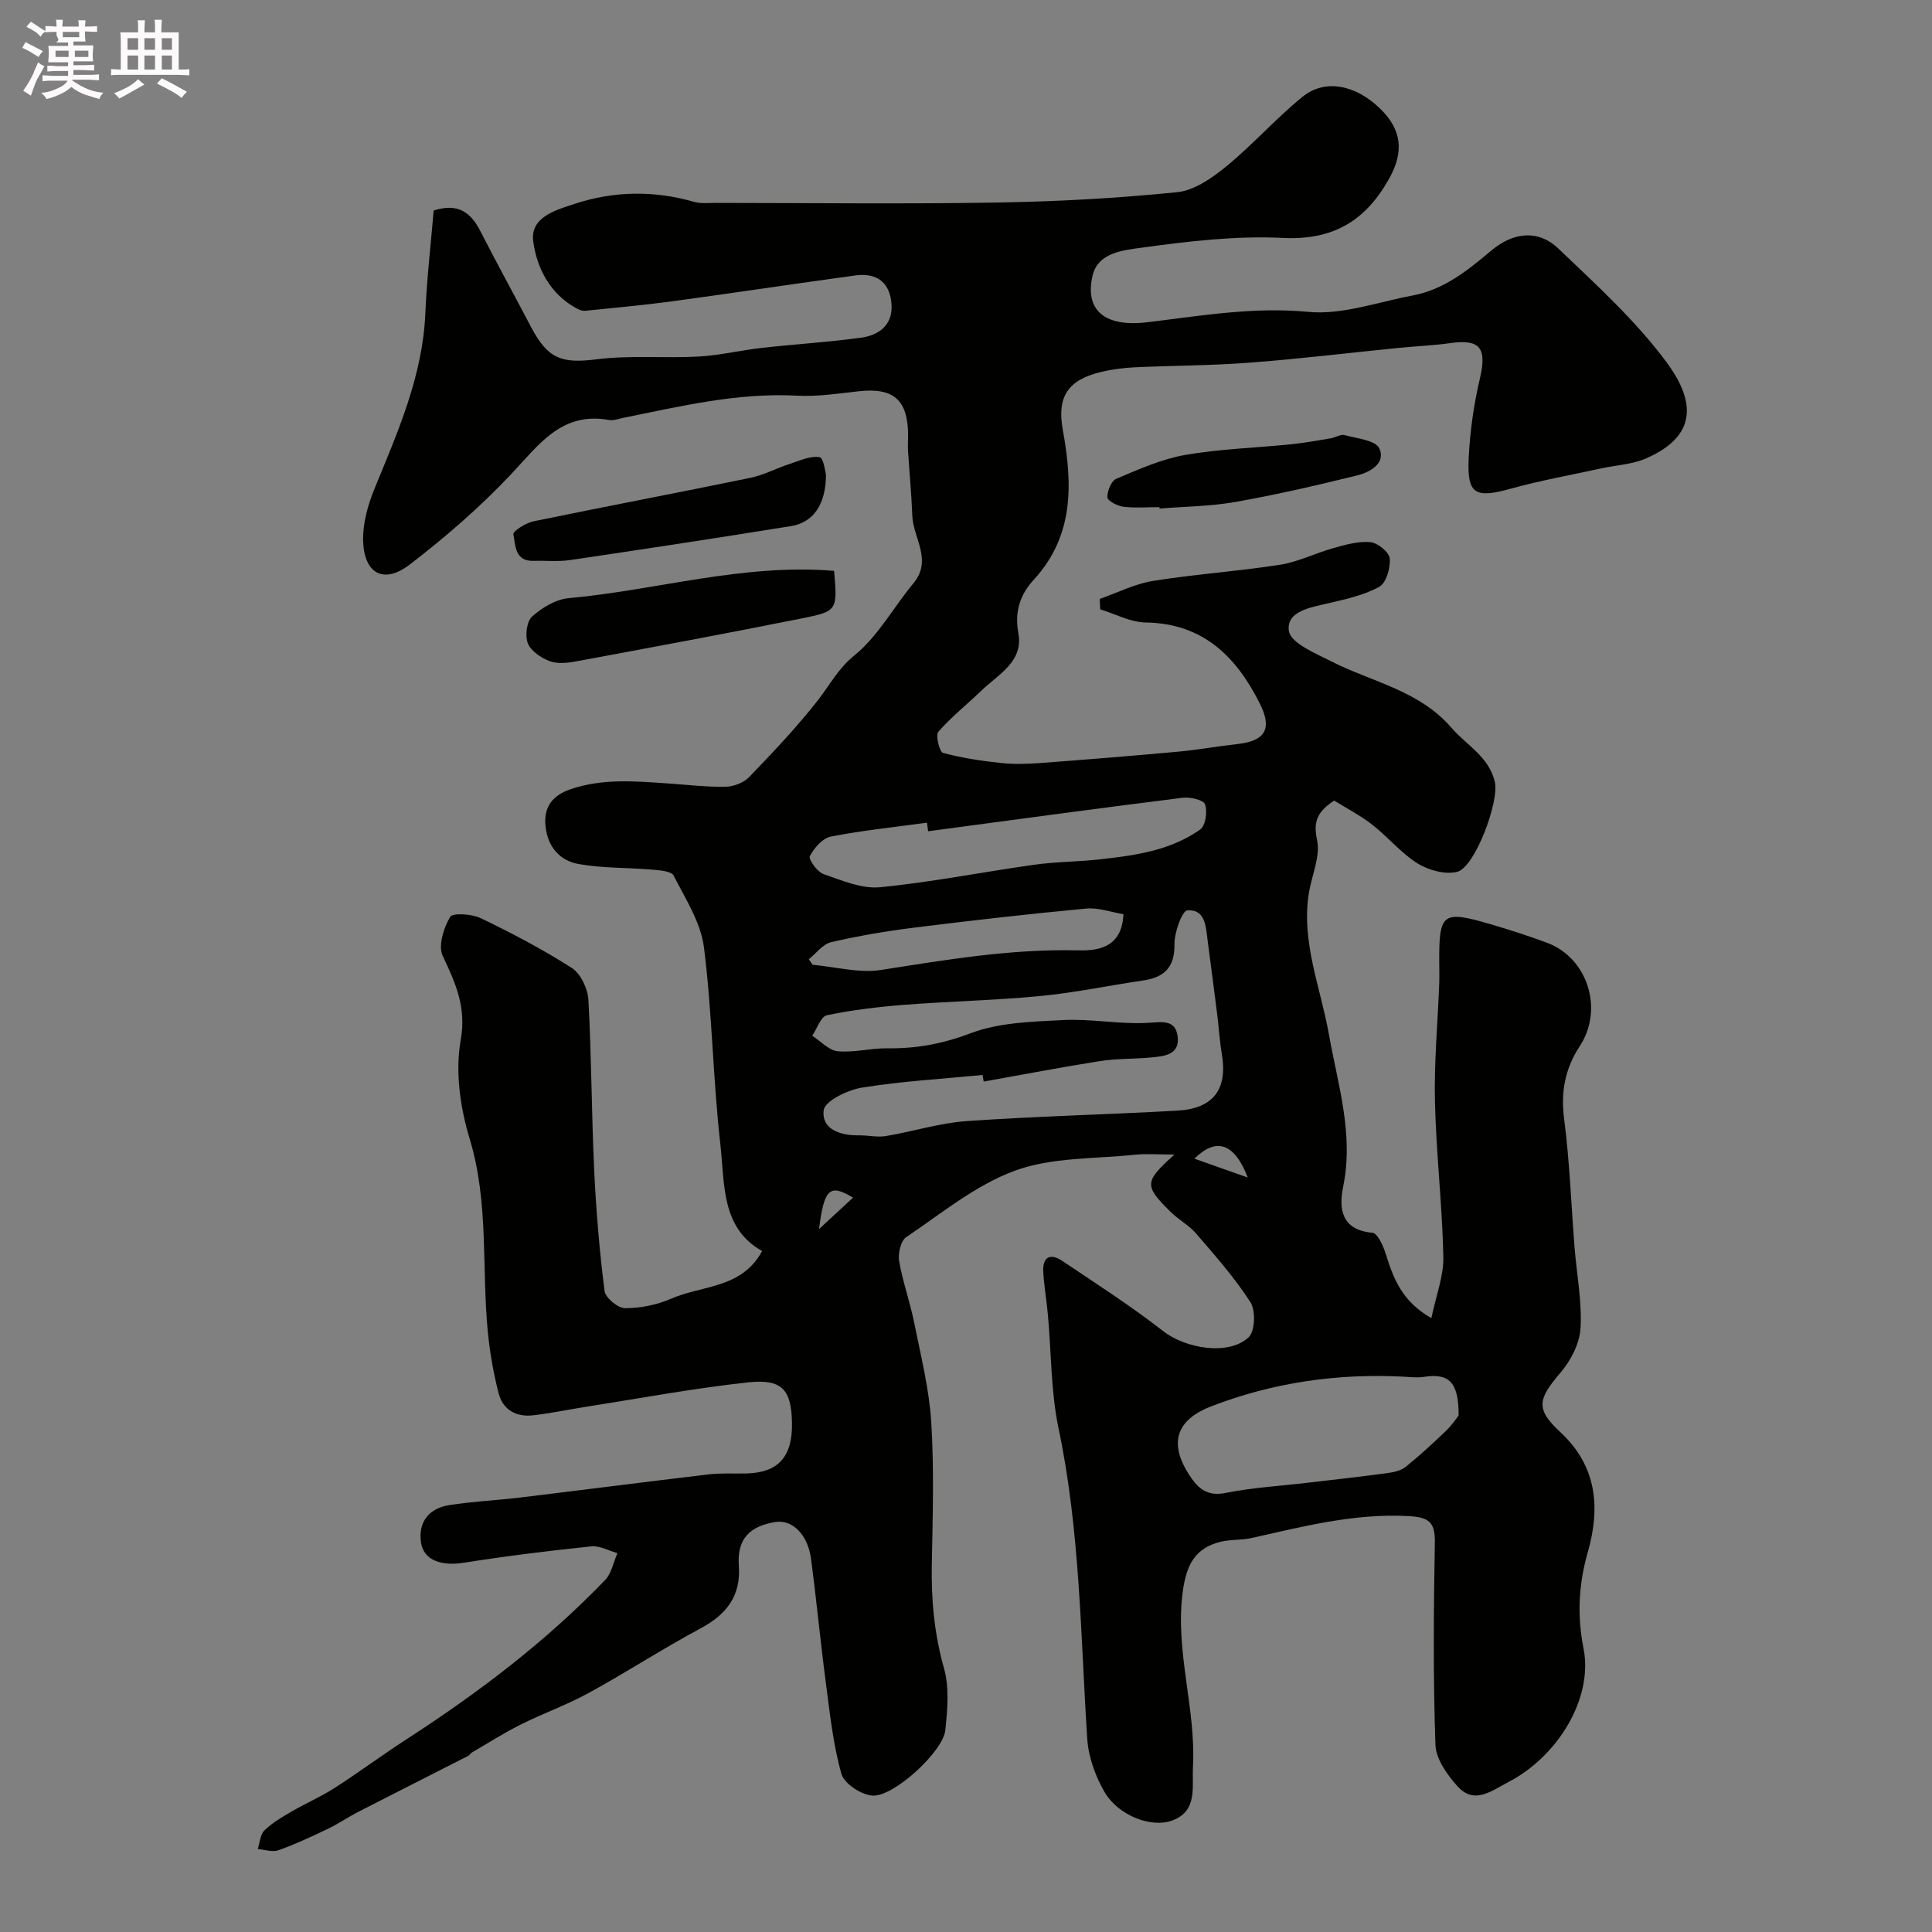 <svg enable-background="new 0 0 400 400" viewBox="0 0 400 400" xmlns="http://www.w3.org/2000/svg"><rect x="0" y="0" width="400" height="400" fill="#808080" stroke="none"/><path d="m6.8 9.5c.6.3 1.3.7 2.1 1.1-.4.4-.7.8-.9 1.2-.7-.4-1.3-.8-1.8-1.1s-1.1-.6-1.6-.8c.2-.4.5-.8.7-1.2.4.2.8.5 1.5.8zm.9 6.9c-.3.6-.5 1.1-.7 1.7s-.4 1.1-.6 1.7c-.6-.4-1.1-.7-1.6-1 .7-1 1.2-1.8 1.5-2.4.3-.5.6-1.1.8-1.7.3-.6.5-1.2.8-1.8.3.3.8.6 1.3.8-.7 1.3-1.2 2.2-1.5 2.7zm.1-11c.4.3 1 .7 1.7 1.1-.5.2-.8.6-1.1 1.1-.5-.6-1-1-1.4-1.2s-.9-.6-1.5-.8c.2-.4.5-.7.9-1.1.5.3.9.6 1.4.9zm10.5 13.1c1 .4 2 .6 3.1.7-.4.4-.7.8-.8 1.3-.9-.2-1.9-.6-3-.9-1-.4-2-.9-2.8-1.6-.5.4-1.1.9-1.9 1.3s-1.9.9-3.3 1.2c-.1-.3-.5-.8-1.1-1.3 1 0 2.1-.3 3.2-.8 1.2-.5 1.9-1 2.3-1.7h-3.2c-.4 0-1 0-2 .1v-1.2c1 0 1.7.1 2 .1h3.3v-1h-2.3c-.2 0-.9 0-2 .1v-1.2c1.2 0 1.9.1 2 .1h2.3v-.8h-4.1c0-.7.1-1.2.1-1.6 0-.5 0-1.1-.1-1.8h4.1v-.7h-2.5c1-.6.1-1.1.1-1.6v-.6h-.5c-.4 0-1 0-1.8.1v-1.3c1.2 0 1.9.1 2.1.1h.2c0-.3 0-.8-.1-1.4h1.4c0 .6-.1 1-.1 1.4h3.4c0-.4 0-.8-.1-1.3h1.5c0 .4-.1.9-.1 1.3.7 0 1.5 0 2.5-.1v1.2c-1 0-1.8-.1-2.5-.1v.6c0 .3 0 .8.1 1.5h-2.5v.8h4.1c0 .7-.1 1.3-.1 1.8s0 1 .1 1.5h-4.1v.8h1.4c.8 0 1.8 0 2.9-.1v1.2c-1 0-1.9-.1-2.8-.1h-1.5v1h3.2c.3 0 1 0 2.1-.1v1.2c-1.1 0-1.8-.1-2.1-.1h-3.4l-.1.1c1.4 1 2.4 1.5 3.4 1.9zm-4.1-6.7v-1.3h-2.7v1.3zm2.2-4.1v-1.1h-3.4v1.1zm1.9 4.1v-1.3h-2.8v1.3z" fill="#fcfafa"/><path d="m37 6.7v2.3 5.4c1 0 1.8 0 2.2-.1v1.3c-.6 0-1.5-.1-2.5-.1h-11.9c-.7 0-1.3 0-1.8.1v-1.3c.5 0 1.1.1 2 .1v-5.2c0-1 0-1.8-.1-2.5h3.7c0-1.3 0-2.1-.1-2.5h1.5c0 .4-.1 1.3-.1 2.5h2.2c0-1.2 0-2.1-.1-2.6h1.5c0 .4-.1 1.3-.1 2.6zm-12.3 13.7c-.3-.4-.7-.8-1.1-1.1 1.1-.4 2.1-.9 2.9-1.3.8-.5 1.5-1 2.1-1.6.4.4.9.8 1.3 1.1-2.5 1.4-4.2 2.4-5.2 2.9zm3.9-10.1v-2.4h-2.2v2.4zm0 4.1v-2.9h-2.2v2.9zm3.5-4.1v-2.4h-2.2v2.4zm0 4.1v-2.9h-2.2v2.9zm.4 2.9 1-1.1c.6.3 1.4.7 2.5 1.3s2 1.1 2.7 1.5c-.4.4-.8.8-1.1 1.3-.8-.8-2.5-1.7-5.1-3zm3.1-7v-2.4h-2.1v2.4zm0 4.1v-2.9h-2.1v2.9z" fill="#fcfafa"/><g fill="#010100"><path d="m157.79 259.01c-8.55-4.79-7.72-13.94-8.64-22.01-1.55-13.57-1.69-27.3-3.4-40.84-.65-5.16-3.83-10.07-6.28-14.87-.48-.94-2.88-1.11-4.43-1.24-5.08-.44-10.24-.27-15.23-1.16-3.85-.69-6.38-3.45-6.86-7.76-.47-4.19 1.59-6.51 5.21-7.74 6.62-2.26 13.44-1.65 20.24-1.18 3.94.27 7.89.75 11.83.68 1.66-.03 3.74-.83 4.88-2.01 4.95-5.15 9.9-10.35 14.28-15.97 2.45-3.14 4.12-6.48 7.53-9.24 4.88-3.95 8.06-9.94 12.18-14.89 4.03-4.84-.05-9.37-.22-14.03-.16-4.45-.6-8.9-.88-13.35-.07-1.16.02-2.33.01-3.5-.08-7.13-3.05-9.67-10.14-8.9-4.25.46-8.55 1.15-12.79.92-12.33-.67-24.14 2.19-36.03 4.59-.96.19-1.99.62-2.9.45-9.91-1.81-14.6 5.15-20.34 11.23-6.41 6.8-13.57 13.01-20.99 18.7-5.38 4.12-9.46 1.9-9.64-4.96-.09-3.6 1-7.44 2.39-10.83 4.8-11.72 9.94-23.26 10.49-36.23.31-7.18 1.14-14.33 1.73-21.29 5.15-1.63 7.73.48 9.69 4.32 3.39 6.64 6.99 13.17 10.45 19.77 3.54 6.74 6.42 7.62 13.68 6.71 6.92-.86 14.02-.18 21.02-.56 4.38-.24 8.71-1.3 13.08-1.79 6.84-.77 13.72-1.18 20.54-2.11 3.62-.49 6.54-2.53 6.34-6.71-.22-4.6-2.93-6.82-7.53-6.18-12.63 1.73-25.24 3.64-37.87 5.35-6.01.81-12.05 1.36-18.08 1.97-.56.06-1.21-.22-1.73-.5-5.51-2.98-8.24-8.36-8.98-13.88-.68-5.08 4.83-6.53 8.66-7.79 8.08-2.65 16.37-2.76 24.64-.39 1.39.4 2.97.22 4.46.22 19.5.01 39 .25 58.49-.08 12.38-.21 24.78-.89 37.08-2.14 3.56-.36 7.23-2.95 10.17-5.35 5.49-4.5 10.25-9.91 15.76-14.39 4.66-3.79 10.96-2.51 16.06 2.42 4.58 4.44 4.95 9.02 1.91 14.47-4.87 8.75-11.57 12.84-22.06 12.32-9.64-.48-19.44.68-29.05 2-3.76.52-9.2.94-10.32 5.83-1.63 7.09 2.41 10.71 11.41 9.62 11.04-1.33 21.9-3.22 33.26-2.14 7.02.67 14.38-2.04 21.56-3.38 6.51-1.21 11.44-5.2 16.36-9.34 4.62-3.88 9.78-4.28 13.82-.42 7.84 7.49 16 14.9 22.41 23.54 7.87 10.61 3.73 16.41-4.12 19.9-2.91 1.29-6.33 1.43-9.5 2.13-6.19 1.35-12.45 2.47-18.55 4.16-7.45 2.07-9.15 1.22-8.77-6.37.27-5.51 1.05-11.07 2.32-16.44 1.47-6.24.07-8.19-6.07-7.32-3.57.51-7.19.64-10.79 1-10.29 1.03-20.56 2.28-30.86 3.06-7.91.6-15.87.59-23.8.96-2.26.11-4.55.41-6.76.92-7.06 1.65-9.32 5.17-8.08 12.02 2.02 11.11 2.4 21.88-6.02 31.05-2.8 3.04-4 6.56-3.18 11.06 1.09 5.9-4.14 8.5-7.63 11.86-2.97 2.87-6.24 5.45-8.94 8.55-.62.71.24 4.16.96 4.36 3.87 1.06 7.9 1.65 11.91 2.09 2.66.29 5.38.23 8.06.03 9.52-.71 19.04-1.48 28.55-2.35 4.18-.38 8.33-1.14 12.51-1.6 5.68-.63 7.19-3.15 4.6-8.32-4.89-9.77-11.75-16.66-23.67-16.84-3.15-.05-6.27-1.77-9.4-2.72-.04-.72-.08-1.44-.11-2.16 3.68-1.28 7.26-3.12 11.05-3.73 8.73-1.4 17.59-1.98 26.32-3.35 3.78-.59 7.35-2.43 11.08-3.46 2.48-.69 5.14-1.46 7.62-1.21 1.51.15 3.86 2.08 3.98 3.38.17 1.95-.72 5.06-2.17 5.86-3.18 1.76-6.94 2.56-10.55 3.41-3.69.87-8.76 1.64-8.16 5.74.37 2.5 5.51 4.63 8.82 6.31 8.44 4.28 18.13 5.96 24.86 13.75 3.15 3.65 7.75 5.94 8.97 11.23.92 3.97-4.1 17.67-7.83 18.58-2.48.6-5.9-.33-8.17-1.74-3.45-2.16-6.13-5.49-9.38-8.02-2.51-1.96-5.4-3.44-7.9-5-3.38 2.26-4.4 4.23-3.54 8.14.74 3.37-1.09 7.29-1.69 10.98-1.63 10.18 2.43 19.59 4.15 29.3 1.85 10.43 5.18 20.61 2.95 31.49-.93 4.55-.43 8.98 6.06 9.57 1.06.1 2.24 2.71 2.75 4.35 1.56 4.99 3.26 9.78 9.45 13.33.98-4.73 2.57-8.75 2.48-12.74-.23-10.7-1.49-21.38-1.74-32.08-.19-8.09.57-16.2.88-24.3.06-1.5.02-3 .01-4.5-.06-10.33.63-10.87 10.77-7.9 3.89 1.14 7.75 2.39 11.55 3.8 8.42 3.14 11.78 13.76 6.78 21.39-3.05 4.65-3.98 9.5-3.24 15.13 1.15 8.8 1.45 17.72 2.16 26.58.44 5.57 1.55 11.16 1.23 16.68-.18 3.18-2.01 6.74-4.15 9.23-4.71 5.5-5.18 7.54-.03 12.31 7.65 7.09 8.3 15.71 5.67 24.91-1.9 6.65-2.21 13.13-.86 19.92 2 10.11-5.16 22.24-15.66 27.67-3.45 1.79-6.97 4.66-10.42.84-2.14-2.37-4.48-5.65-4.59-8.6-.48-13.98-.37-27.99-.12-41.99.08-4.3-1.47-5.15-5.48-5.37-11.2-.61-21.81 2.16-32.53 4.55-2.07.46-4.3.26-6.35.77-5.25 1.29-7.1 4.71-7.85 10.45-1.6 12.24 2.77 24.02 2.13 36.15-.22 4.2 1 9.11-4.23 11.08-4.45 1.68-11.3-1.06-14.1-5.91-1.89-3.28-3.31-7.24-3.56-10.98-1.39-21.49-1.47-43.05-5.94-64.29-1.61-7.67-1.49-15.7-2.21-23.56-.27-2.94-.78-5.85-.95-8.79-.18-3.09 1.39-4.01 3.95-2.29 7.04 4.73 14.21 9.32 20.88 14.53 4.58 3.58 13.49 5.15 17.67 1.29 1.33-1.23 1.51-5.51.41-7.24-3.24-5.07-7.3-9.64-11.24-14.23-1.47-1.72-3.61-2.85-5.24-4.45-5.6-5.5-5.56-6.29.73-11.93-3.17 0-5.75-.22-8.28.04-8.29.87-17.08.5-24.71 3.28-8.13 2.97-15.23 8.85-22.56 13.79-1.13.76-1.72 3.39-1.45 4.96.74 4.31 2.26 8.47 3.12 12.77 1.37 6.84 3.1 13.7 3.53 20.62.6 9.8.29 19.66.11 29.49-.13 7.27.52 14.31 2.52 21.39 1.13 4.01.73 8.61.27 12.87-.48 4.4-10.64 13.78-15.06 13.51-2.32-.14-5.87-2.47-6.44-4.49-1.72-6.06-2.38-12.45-3.21-18.74-1.14-8.59-1.95-17.23-3.09-25.82-.65-4.92-3.82-8.18-7.41-7.59-5.13.85-7.95 3.35-7.53 9.05.45 6.17-2.5 10.06-7.86 12.93-7.87 4.22-15.38 9.11-23.21 13.4-4.54 2.49-9.47 4.24-14.11 6.56-3.47 1.73-6.75 3.84-10.11 5.79-.28.16-.45.53-.73.68-7.57 3.86-15.15 7.68-22.7 11.56-2.17 1.11-4.19 2.51-6.39 3.56-3.34 1.6-6.72 3.18-10.2 4.42-1.25.44-2.86-.13-4.3-.24.43-1.31.51-3 1.38-3.86 1.6-1.56 3.61-2.73 5.56-3.87 2.94-1.71 6.1-3.08 8.96-4.91 5.08-3.27 9.94-6.88 15.01-10.16 14.79-9.58 28.77-20.17 41.01-32.9 1.34-1.39 1.73-3.69 2.55-5.57-1.81-.5-3.68-1.58-5.42-1.4-8.79.92-17.58 1.99-26.31 3.38-4.71.75-8.43-.47-8.95-4.26-.58-4.21 1.71-7.01 5.85-7.66 4.85-.77 9.79-.98 14.68-1.57 13-1.57 25.99-3.25 39-4.79 2.63-.31 5.32-.13 7.97-.2 6.51-.19 9.45-3.49 9.32-10.46-.12-6.83-1.99-9.15-9.02-8.4-11.19 1.2-22.29 3.29-33.43 5.03-3.7.58-7.38 1.35-11.09 1.79-3.52.42-6.31-1.1-7.2-4.58-1.05-4.08-1.79-8.28-2.21-12.48-1.34-13.37.25-26.92-3.78-40.18-1.96-6.46-3.02-13.89-1.86-20.41 1.23-6.94-1.09-11.84-3.73-17.49-.97-2.08.21-5.76 1.54-8.04.52-.89 4.49-.63 6.33.25 6.46 3.11 12.85 6.46 18.87 10.32 1.84 1.18 3.3 4.28 3.43 6.58.65 11.75.65 23.53 1.2 35.29.39 8.36 1.1 16.72 2.15 25.03.18 1.4 2.77 3.53 4.25 3.53 3.17.01 6.56-.67 9.48-1.94 6.46-2.83 14.68-2.07 18.89-9.89zm45.87-35.08c-.07-.46-.14-.91-.22-1.37-8.34.81-16.73 1.29-24.99 2.62-2.95.48-7.66 2.75-7.91 4.67-.51 3.95 3.43 5.27 7.27 5.21 1.87-.03 3.79.45 5.59.15 5.6-.93 11.13-2.71 16.75-3.1 14.49-1.01 29.04-1.35 43.55-2.16 7.57-.42 10.5-4.44 9.26-11.78-.46-2.74-.62-5.53-.97-8.29-.63-5.02-1.29-10.03-1.95-15.05-.38-2.88-.41-6.6-4.2-6.35-1.1.07-2.71 4.56-2.68 7.01.06 4.85-2.15 6.88-6.55 7.52-7.1 1.04-14.14 2.53-21.27 3.21-9.36.9-18.79 1.09-28.17 1.82-5.36.42-10.73 1.06-15.98 2.16-1.25.26-2.03 2.77-3.03 4.24 1.76 1.13 3.45 3.04 5.3 3.21 3.36.32 6.83-.66 10.24-.61 5.98.09 11.46-.92 17.21-3.1 5.92-2.25 12.77-2.42 19.25-2.75 5.75-.29 11.57.89 17.32.59 3.03-.16 5.9-.82 6.34 2.83.48 3.9-2.98 4.09-5.77 4.35-3.44.31-6.94.19-10.34.73-8.02 1.27-16.03 2.81-24.05 4.24zm98.33 69.13c.03-6.99-2.04-8.79-7.22-7.99-1.32.21-2.71.03-4.07-.04-13.76-.73-27.18 1.2-39.98 6.16-7.68 2.98-8.77 8.14-3.97 14.96 1.64 2.33 3.59 3.63 6.98 2.95 5.57-1.12 11.31-1.44 16.97-2.11 5.51-.65 11.03-1.25 16.53-2 1.31-.18 2.81-.5 3.8-1.29 2.92-2.35 5.69-4.91 8.4-7.51 1.24-1.19 2.2-2.68 2.56-3.13zm-109.83-120.96c-.08-.59-.16-1.18-.24-1.77-6.65.91-13.35 1.59-19.92 2.88-1.71.34-3.46 2.36-4.33 4.05-.33.64 1.53 3.26 2.84 3.71 3.79 1.32 7.91 3.09 11.71 2.72 10.7-1.04 21.29-3.17 31.96-4.66 4.57-.64 9.23-.61 13.83-1.14 3.88-.44 7.8-.94 11.54-2 3.15-.89 6.31-2.27 8.95-4.16 1.11-.8 1.52-3.71.99-5.21-.32-.92-3.12-1.55-4.68-1.35-17.57 2.2-35.11 4.59-52.65 6.93zm-24.71 26.5c.26.38.53.77.79 1.15 4.73.42 9.61 1.78 14.16 1.07 13.47-2.1 26.83-4.38 40.58-4.06 3.74.09 9.29-.14 9.62-7.48-2.49-.41-5.17-1.41-7.73-1.17-11.87 1.11-23.71 2.46-35.54 3.94-5.79.72-11.58 1.7-17.26 3.02-1.71.4-3.09 2.31-4.62 3.53zm79.84 41.29c3.71 1.31 6.93 2.45 11.05 3.91-2.75-7.12-6.5-8.42-11.05-3.91zm-77.72 14.58c2.91-2.69 4.88-4.52 7.04-6.51-4.82-2.91-5.97-1.91-7.04 6.51z"/><path d="m172.69 118.19c.69 8.12.74 8.35-6.58 9.82-15.61 3.13-31.28 6.03-46.94 8.94-1.77.33-3.84.52-5.43-.09-1.76-.68-3.84-2.08-4.46-3.69-.61-1.57-.23-4.53.9-5.54 2.05-1.83 4.91-3.55 7.57-3.79 18.22-1.65 36.04-7.21 54.94-5.65z"/><path d="m171.01 98.34c-.04 6.19-2.69 9.84-7.18 10.57-15.26 2.47-30.55 4.79-45.84 7.05-2.46.36-5.01.08-7.51.16-3.91.13-3.75-3.23-4.19-5.51-.12-.63 2.56-2.34 4.14-2.67 14.94-3.09 29.94-5.92 44.88-9 2.8-.58 5.42-1.99 8.16-2.88 2.05-.67 4.28-1.73 6.22-1.4.86.15 1.2 3.31 1.32 3.68z"/><path d="m240.05 105c-2.5 0-5.02.21-7.48-.09-1.23-.15-3.27-1.22-3.3-1.93-.05-1.3.8-3.41 1.84-3.85 4.62-1.95 9.33-4.07 14.21-4.93 7.25-1.27 14.68-1.47 22.03-2.22 2.75-.28 5.48-.79 8.21-1.24.96-.16 1.99-.88 2.81-.66 2.55.7 6.44 1.07 7.21 2.76 1.4 3.07-1.96 4.94-4.6 5.59-8.34 2.06-16.72 3.99-25.17 5.49-5.16.91-10.48.95-15.73 1.37-.01-.1-.02-.2-.03-.29z"/></g></svg>